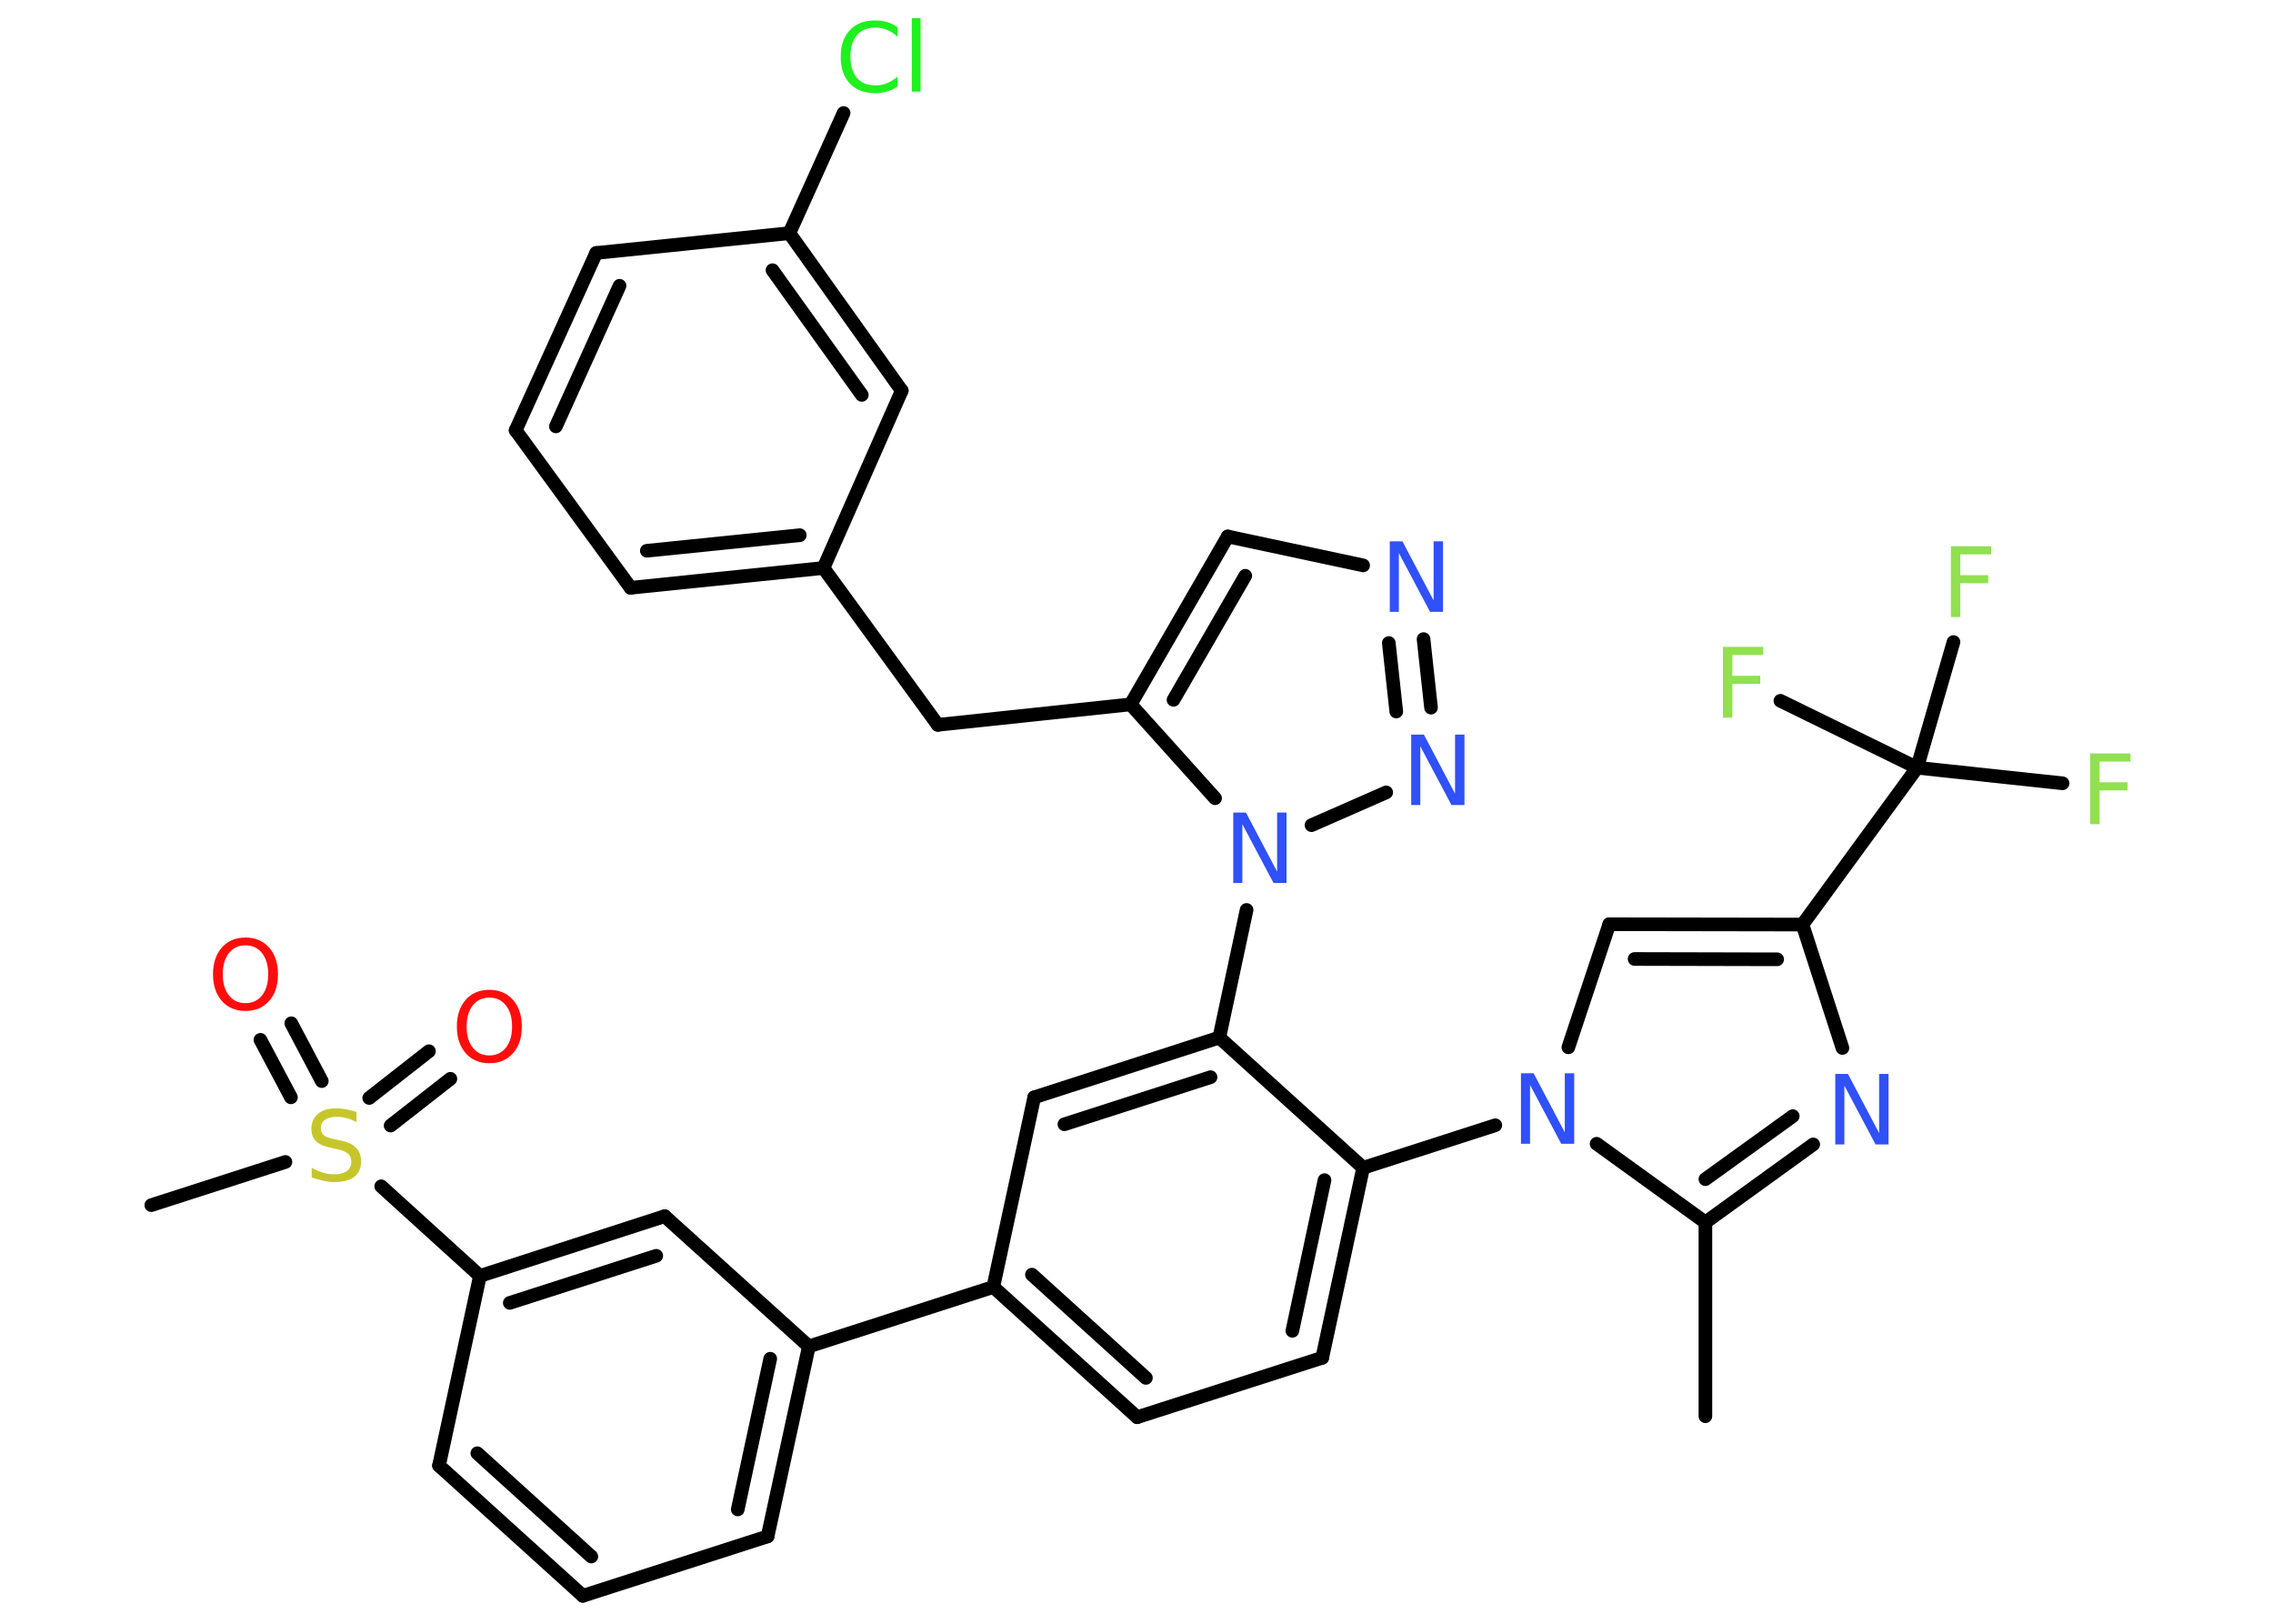<?xml version='1.0' encoding='UTF-8'?>
<!DOCTYPE svg PUBLIC "-//W3C//DTD SVG 1.1//EN" "http://www.w3.org/Graphics/SVG/1.1/DTD/svg11.dtd">
<svg version='1.2' xmlns='http://www.w3.org/2000/svg' xmlns:xlink='http://www.w3.org/1999/xlink' width='70.0mm' height='50.0mm' viewBox='0 0 70.0 50.0'>
  <desc>Generated by the Chemistry Development Kit (http://github.com/cdk)</desc>
  <g stroke-linecap='round' stroke-linejoin='round' stroke='#000000' stroke-width='.42' fill='#3050F8'>
    <rect x='.0' y='.0' width='70.0' height='50.0' fill='#FFFFFF' stroke='none'/>
    <g id='mol1' class='mol'>
      <line id='mol1bnd1' class='bond' x1='52.52' y1='43.61' x2='52.52' y2='37.64'/>
      <g id='mol1bnd2' class='bond'>
        <line x1='52.52' y1='37.64' x2='55.84' y2='35.24'/>
        <line x1='52.52' y1='36.31' x2='55.21' y2='34.37'/>
      </g>
      <line id='mol1bnd3' class='bond' x1='56.74' y1='32.27' x2='55.51' y2='28.47'/>
      <line id='mol1bnd4' class='bond' x1='55.51' y1='28.47' x2='59.04' y2='23.64'/>
      <line id='mol1bnd5' class='bond' x1='59.04' y1='23.64' x2='63.52' y2='24.12'/>
      <line id='mol1bnd6' class='bond' x1='59.04' y1='23.64' x2='60.16' y2='19.77'/>
      <line id='mol1bnd7' class='bond' x1='59.04' y1='23.64' x2='54.83' y2='21.58'/>
      <g id='mol1bnd8' class='bond'>
        <line x1='55.51' y1='28.47' x2='49.56' y2='28.46'/>
        <line x1='54.73' y1='29.54' x2='50.34' y2='29.53'/>
      </g>
      <line id='mol1bnd9' class='bond' x1='49.56' y1='28.46' x2='48.3' y2='32.25'/>
      <line id='mol1bnd10' class='bond' x1='52.52' y1='37.64' x2='49.17' y2='35.22'/>
      <line id='mol1bnd11' class='bond' x1='46.05' y1='34.65' x2='41.98' y2='35.96'/>
      <g id='mol1bnd12' class='bond'>
        <line x1='40.72' y1='41.81' x2='41.98' y2='35.96'/>
        <line x1='39.8' y1='40.98' x2='40.79' y2='36.34'/>
      </g>
      <line id='mol1bnd13' class='bond' x1='40.72' y1='41.81' x2='35.02' y2='43.64'/>
      <g id='mol1bnd14' class='bond'>
        <line x1='30.59' y1='39.63' x2='35.02' y2='43.64'/>
        <line x1='31.78' y1='39.25' x2='35.29' y2='42.43'/>
      </g>
      <line id='mol1bnd15' class='bond' x1='30.59' y1='39.63' x2='24.91' y2='41.46'/>
      <g id='mol1bnd16' class='bond'>
        <line x1='23.64' y1='47.31' x2='24.91' y2='41.46'/>
        <line x1='22.72' y1='46.48' x2='23.72' y2='41.84'/>
      </g>
      <line id='mol1bnd17' class='bond' x1='23.64' y1='47.31' x2='17.95' y2='49.14'/>
      <g id='mol1bnd18' class='bond'>
        <line x1='13.52' y1='45.13' x2='17.95' y2='49.14'/>
        <line x1='14.7' y1='44.75' x2='18.21' y2='47.93'/>
      </g>
      <line id='mol1bnd19' class='bond' x1='13.52' y1='45.13' x2='14.78' y2='39.29'/>
      <line id='mol1bnd20' class='bond' x1='14.78' y1='39.29' x2='11.74' y2='36.53'/>
      <line id='mol1bnd21' class='bond' x1='8.79' y1='35.78' x2='4.66' y2='37.11'/>
      <g id='mol1bnd22' class='bond'>
        <line x1='11.37' y1='33.81' x2='13.21' y2='32.37'/>
        <line x1='12.03' y1='34.66' x2='13.87' y2='33.22'/>
      </g>
      <g id='mol1bnd23' class='bond'>
        <line x1='8.96' y1='33.79' x2='8.02' y2='32.02'/>
        <line x1='9.91' y1='33.29' x2='8.97' y2='31.51'/>
      </g>
      <g id='mol1bnd24' class='bond'>
        <line x1='20.47' y1='37.45' x2='14.78' y2='39.29'/>
        <line x1='20.21' y1='38.67' x2='15.7' y2='40.12'/>
      </g>
      <line id='mol1bnd25' class='bond' x1='24.91' y1='41.46' x2='20.47' y2='37.45'/>
      <line id='mol1bnd26' class='bond' x1='30.59' y1='39.63' x2='31.85' y2='33.79'/>
      <g id='mol1bnd27' class='bond'>
        <line x1='37.55' y1='31.95' x2='31.85' y2='33.79'/>
        <line x1='37.28' y1='33.17' x2='32.78' y2='34.62'/>
      </g>
      <line id='mol1bnd28' class='bond' x1='41.98' y1='35.96' x2='37.55' y2='31.95'/>
      <line id='mol1bnd29' class='bond' x1='37.55' y1='31.95' x2='38.39' y2='28.02'/>
      <line id='mol1bnd30' class='bond' x1='40.39' y1='25.41' x2='42.69' y2='24.4'/>
      <g id='mol1bnd31' class='bond'>
        <line x1='44.07' y1='21.79' x2='43.84' y2='19.68'/>
        <line x1='43.0' y1='21.91' x2='42.77' y2='19.8'/>
      </g>
      <line id='mol1bnd32' class='bond' x1='41.98' y1='17.41' x2='37.81' y2='16.52'/>
      <g id='mol1bnd33' class='bond'>
        <line x1='37.81' y1='16.52' x2='34.82' y2='21.69'/>
        <line x1='38.35' y1='17.73' x2='36.14' y2='21.55'/>
      </g>
      <line id='mol1bnd34' class='bond' x1='37.42' y1='24.58' x2='34.82' y2='21.69'/>
      <line id='mol1bnd35' class='bond' x1='34.82' y1='21.69' x2='28.88' y2='22.32'/>
      <line id='mol1bnd36' class='bond' x1='28.88' y1='22.32' x2='25.36' y2='17.49'/>
      <g id='mol1bnd37' class='bond'>
        <line x1='19.42' y1='18.1' x2='25.36' y2='17.49'/>
        <line x1='19.92' y1='16.96' x2='24.63' y2='16.48'/>
      </g>
      <line id='mol1bnd38' class='bond' x1='19.42' y1='18.1' x2='15.88' y2='13.25'/>
      <g id='mol1bnd39' class='bond'>
        <line x1='18.36' y1='7.79' x2='15.88' y2='13.25'/>
        <line x1='19.08' y1='8.8' x2='17.12' y2='13.13'/>
      </g>
      <line id='mol1bnd40' class='bond' x1='18.36' y1='7.79' x2='24.31' y2='7.18'/>
      <line id='mol1bnd41' class='bond' x1='24.31' y1='7.18' x2='25.98' y2='3.48'/>
      <g id='mol1bnd42' class='bond'>
        <line x1='27.77' y1='12.03' x2='24.31' y2='7.18'/>
        <line x1='26.54' y1='12.16' x2='23.79' y2='8.32'/>
      </g>
      <line id='mol1bnd43' class='bond' x1='25.36' y1='17.49' x2='27.77' y2='12.03'/>
      <path id='mol1atm3' class='atom' d='M56.52 33.07h.39l.96 1.82v-1.82h.29v2.17h-.4l-.96 -1.81v1.81h-.28v-2.17z' stroke='none'/>
      <path id='mol1atm6' class='atom' d='M64.36 23.2h1.25v.25h-.95v.64h.86v.25h-.86v1.04h-.29v-2.17z' stroke='none' fill='#90E050'/>
      <path id='mol1atm7' class='atom' d='M60.07 16.82h1.25v.25h-.95v.64h.86v.25h-.86v1.04h-.29v-2.17z' stroke='none' fill='#90E050'/>
      <path id='mol1atm8' class='atom' d='M53.05 19.92h1.25v.25h-.95v.64h.86v.25h-.86v1.04h-.29v-2.17z' stroke='none' fill='#90E050'/>
      <path id='mol1atm10' class='atom' d='M46.84 33.05h.39l.96 1.82v-1.82h.29v2.17h-.4l-.96 -1.81v1.81h-.28v-2.17z' stroke='none'/>
      <path id='mol1atm20' class='atom' d='M10.98 34.26v.29q-.16 -.08 -.31 -.12q-.15 -.04 -.29 -.04q-.24 .0 -.37 .09q-.13 .09 -.13 .26q.0 .14 .09 .22q.09 .07 .33 .12l.18 .04q.33 .06 .48 .22q.16 .16 .16 .42q.0 .31 -.21 .48q-.21 .16 -.62 .16q-.15 .0 -.33 -.04q-.17 -.04 -.36 -.1v-.3q.18 .1 .35 .15q.17 .05 .34 .05q.25 .0 .39 -.1q.14 -.1 .14 -.28q.0 -.16 -.1 -.25q-.1 -.09 -.32 -.14l-.18 -.04q-.33 -.06 -.48 -.2q-.15 -.14 -.15 -.39q.0 -.29 .2 -.46q.2 -.17 .56 -.17q.15 .0 .31 .03q.16 .03 .32 .08z' stroke='none' fill='#C6C62C'/>
      <path id='mol1atm22' class='atom' d='M15.07 30.72q-.32 .0 -.51 .24q-.19 .24 -.19 .65q.0 .41 .19 .65q.19 .24 .51 .24q.32 .0 .51 -.24q.19 -.24 .19 -.65q.0 -.41 -.19 -.65q-.19 -.24 -.51 -.24zM15.07 30.48q.45 .0 .73 .31q.27 .31 .27 .82q.0 .52 -.27 .82q-.27 .31 -.73 .31q-.46 .0 -.73 -.31q-.27 -.31 -.27 -.82q.0 -.51 .27 -.82q.27 -.31 .73 -.31z' stroke='none' fill='#FF0D0D'/>
      <path id='mol1atm23' class='atom' d='M7.56 29.11q-.32 .0 -.51 .24q-.19 .24 -.19 .65q.0 .41 .19 .65q.19 .24 .51 .24q.32 .0 .51 -.24q.19 -.24 .19 -.65q.0 -.41 -.19 -.65q-.19 -.24 -.51 -.24zM7.56 28.87q.45 .0 .73 .31q.27 .31 .27 .82q.0 .52 -.27 .82q-.27 .31 -.73 .31q-.46 .0 -.73 -.31q-.27 -.31 -.27 -.82q.0 -.51 .27 -.82q.27 -.31 .73 -.31z' stroke='none' fill='#FF0D0D'/>
      <path id='mol1atm27' class='atom' d='M37.98 25.02h.39l.96 1.82v-1.82h.29v2.17h-.4l-.96 -1.81v1.81h-.28v-2.17z' stroke='none'/>
      <path id='mol1atm28' class='atom' d='M43.46 22.62h.39l.96 1.82v-1.82h.29v2.17h-.4l-.96 -1.81v1.81h-.28v-2.17z' stroke='none'/>
      <path id='mol1atm29' class='atom' d='M42.8 16.67h.39l.96 1.82v-1.82h.29v2.17h-.4l-.96 -1.81v1.81h-.28v-2.17z' stroke='none'/>
      <path id='mol1atm38' class='atom' d='M27.64 .82v.31q-.15 -.14 -.32 -.21q-.17 -.07 -.36 -.07q-.37 .0 -.57 .23q-.2 .23 -.2 .66q.0 .43 .2 .66q.2 .23 .57 .23q.19 .0 .36 -.07q.17 -.07 .32 -.2v.3q-.15 .11 -.33 .16q-.17 .05 -.36 .05q-.49 .0 -.78 -.3q-.28 -.3 -.28 -.82q.0 -.52 .28 -.82q.28 -.3 .78 -.3q.19 .0 .37 .05q.17 .05 .32 .16zM28.08 .56h.27v2.26h-.27v-2.26z' stroke='none' fill='#1FF01F'/>
    </g>
  </g>
</svg>
